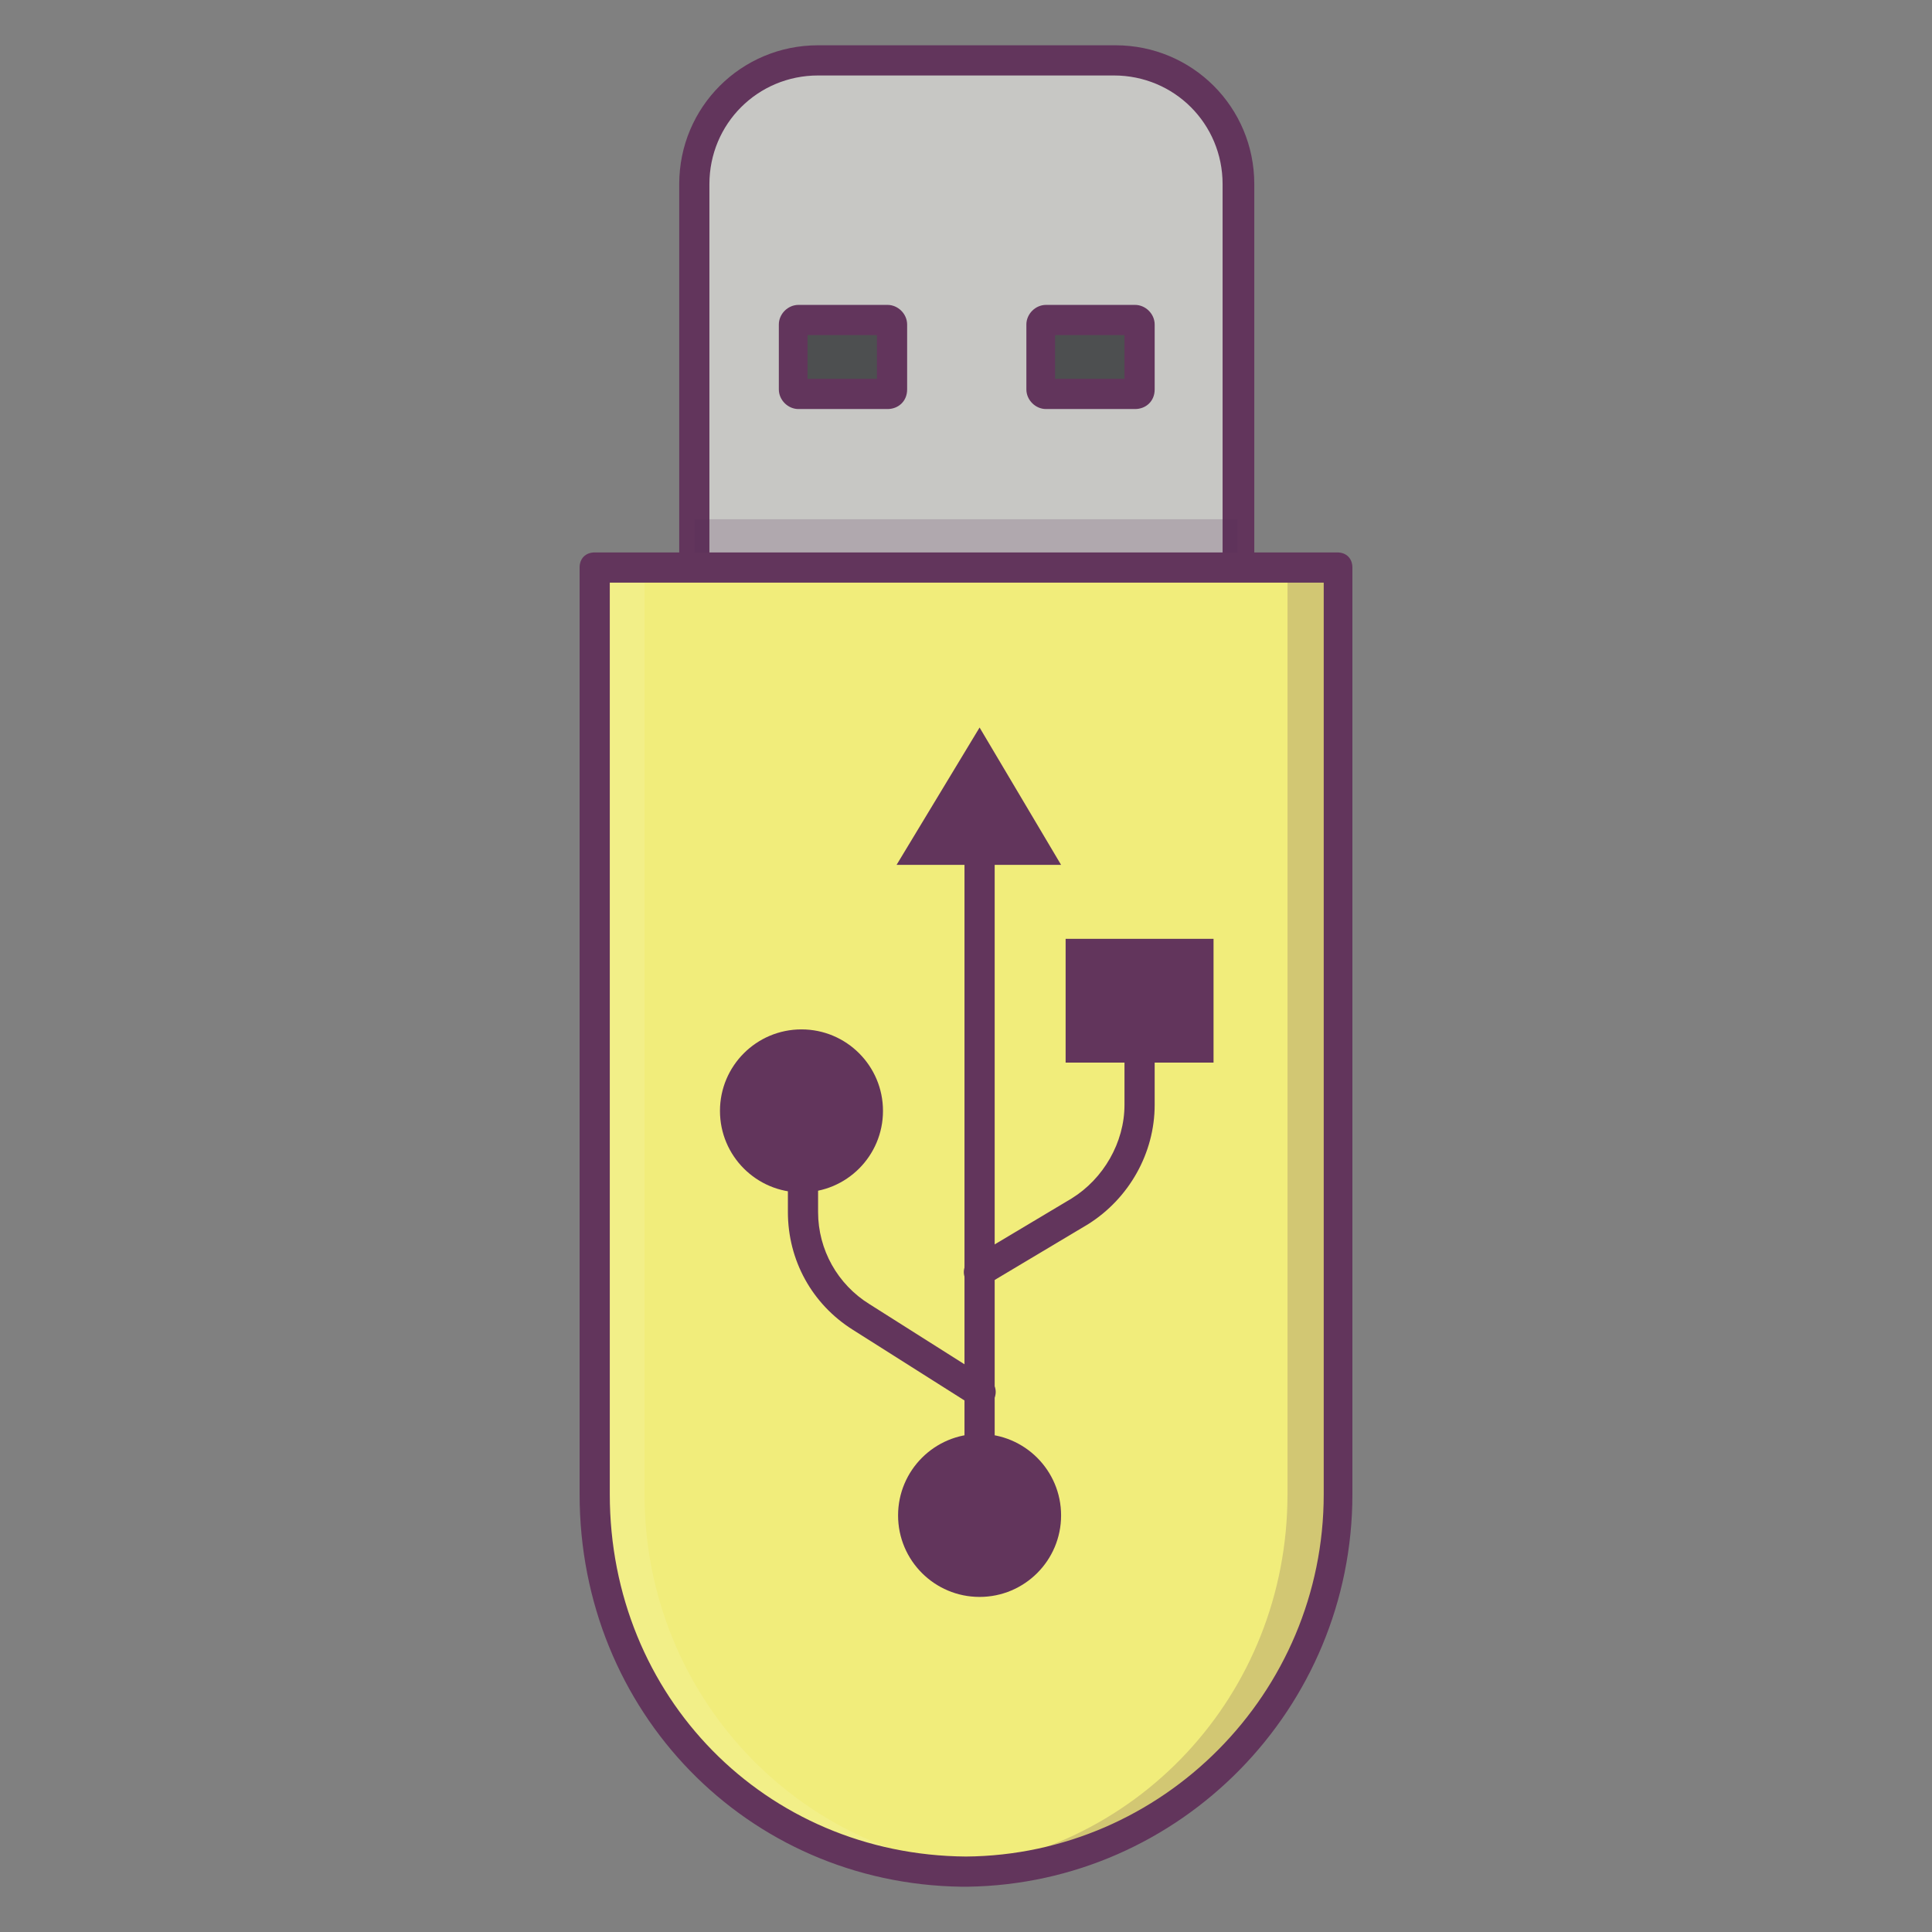 <?xml version="1.0" ?><!DOCTYPE svg  PUBLIC '-//W3C//DTD SVG 1.1//EN'  'http://www.w3.org/Graphics/SVG/1.1/DTD/svg11.dtd'><svg enable-background="new 0 0 128 128" id="Слой_1" version="1.1" viewBox="0 0 128 128" xml:space="preserve" xmlns="http://www.w3.org/2000/svg" xmlns:xlink="http://www.w3.org/1999/xlink"><rect x="0" y="0" width="128" height="128" fill="#808080" stroke="none"/><g><g><path d="M82,38.5c0,0.5-0.4,0.8-0.8,0.8H46.8c-0.5,0-0.8-0.4-0.8-0.8V12.2C46,7.7,49.6,4,54.2,4h19.7    c4.5,0,8.2,3.7,8.2,8.2V38.5z" fill="#C7C7C4"/></g><g><path d="M81.2,40.3H46.8c-1,0-1.8-0.8-1.8-1.8V12.2C45,7.1,49.1,3,54.2,3h19.7c5.1,0,9.2,4.1,9.2,9.2v26.2    C83,39.5,82.2,40.3,81.2,40.3z M47,38.3H81V12.2c0-4-3.2-7.2-7.2-7.2H54.2c-4,0-7.2,3.2-7.2,7.2V38.3z" fill="#62355C"/></g><path d="M46,34.4v3.8c0,0.5,0.6,1.1,1,1.1H81c0.5,0,1-0.7,1-1.1v-3.8H46z" fill="#593055" opacity="0.2"/><g><path d="M63.8,124h0.3c-13.8,0-24.7-11.2-24.7-25V37.6h49.2V99C88.6,112.8,77.6,124,63.8,124z" fill="#F1ED7B"/></g><g><polygon fill="#62355C" points="64.9,48.2 64.9,48.2 59.4,57.3 70.3,57.3   "/></g><g><rect fill="#62355C" height="8.2" width="9.8" x="70.6" y="62.2"/></g><g><circle cx="53.1" cy="73.6" fill="#62355C" r="5.4"/></g><g><circle cx="64.9" cy="100.4" fill="#62355C" r="5.4"/></g><g opacity="0.1"><path d="M42.7,99V37.6h-3.3V99c0,13.8,11,25,24.8,25c0.6,0,1.2,0,1.7-0.1C52.9,123.1,42.7,112.3,42.7,99z" fill="#FFFFFF"/></g><path d="M85.3,37.6V99c0,13.3-10.1,24.1-23.2,24.9c0.5,0,1,0.1,1.5,0.1c13.8,0,24.9-11.2,24.9-25   V37.6H85.3z" fill="#593055" opacity="0.2"/><g><path d="M58.8,26.1h-5.9c-0.2,0-0.3-0.1-0.3-0.3v-4.3c0-0.2,0.1-0.3,0.3-0.3h5.9c0.2,0,0.3,0.1,0.3,0.3v4.3    C59.1,26,58.9,26.1,58.8,26.1z" fill="#4D4F50"/></g><g><path d="M75.2,26.1h-5.9c-0.2,0-0.3-0.1-0.3-0.3v-4.3c0-0.2,0.1-0.3,0.3-0.3h5.9c0.2,0,0.3,0.1,0.3,0.3v4.3    C75.5,26,75.3,26.1,75.2,26.1z" fill="#4D4F50"/></g><g><path d="M58.8,27.1h-5.9c-0.7,0-1.3-0.6-1.3-1.3v-4.3c0-0.7,0.6-1.3,1.3-1.3h5.9c0.7,0,1.3,0.6,1.3,1.3v4.3    C60.1,26.6,59.5,27.1,58.8,27.1z M53.5,25.1h4.6v-2.9h-4.6V25.1z" fill="#62355C"/></g><g><path d="M75.2,27.1h-5.9c-0.7,0-1.3-0.6-1.3-1.3v-4.3c0-0.7,0.6-1.3,1.3-1.3h5.9c0.7,0,1.3,0.6,1.3,1.3v4.3    C76.5,26.6,75.9,27.1,75.2,27.1z M69.9,25.1h4.6v-2.9h-4.6V25.1z" fill="#62355C"/></g><g><path d="M64.1,125h-0.3c0,0,0,0-0.1,0c-14.2-0.2-25.3-11.6-25.3-26V37.6c0-0.6,0.4-1,1-1h49.2c0.6,0,1,0.4,1,1V99    C89.6,113.2,78.2,124.8,64.1,125C64.1,125,64.1,125,64.1,125z M40.4,38.6V99c0,13.4,10.3,23.9,23.6,24c13-0.1,23.7-10.8,23.7-24    V38.6H40.4z" fill="#62355C"/></g><g><path d="M64.9,101.4c-0.6,0-1-0.4-1-1V52.8c0-0.6,0.4-1,1-1s1,0.4,1,1v47.7C65.9,101,65.4,101.4,64.9,101.4z" fill="#62355C"/></g><g><path d="M64.9,85.3c-0.3,0-0.7-0.2-0.9-0.5c-0.3-0.5-0.1-1.1,0.3-1.4l6.7-4c2.1-1.3,3.5-3.7,3.5-6.2v-6.9    c0-0.6,0.4-1,1-1s1,0.4,1,1v6.9c0,3.2-1.7,6.2-4.4,7.9l-6.7,4C65.2,85.2,65,85.3,64.9,85.3z" fill="#62355C"/></g><g><path d="M64.9,93.3c-0.2,0-0.4,0-0.5-0.2l-7.9-5c-2.7-1.7-4.3-4.6-4.3-7.8v-6.8c0-0.6,0.4-1,1-1s1,0.4,1,1v6.8    c0,2.5,1.3,4.8,3.4,6.1l7.9,5c0.5,0.3,0.6,0.9,0.3,1.4C65.5,93.2,65.2,93.3,64.9,93.3z" fill="#62355C"/></g></g></svg>